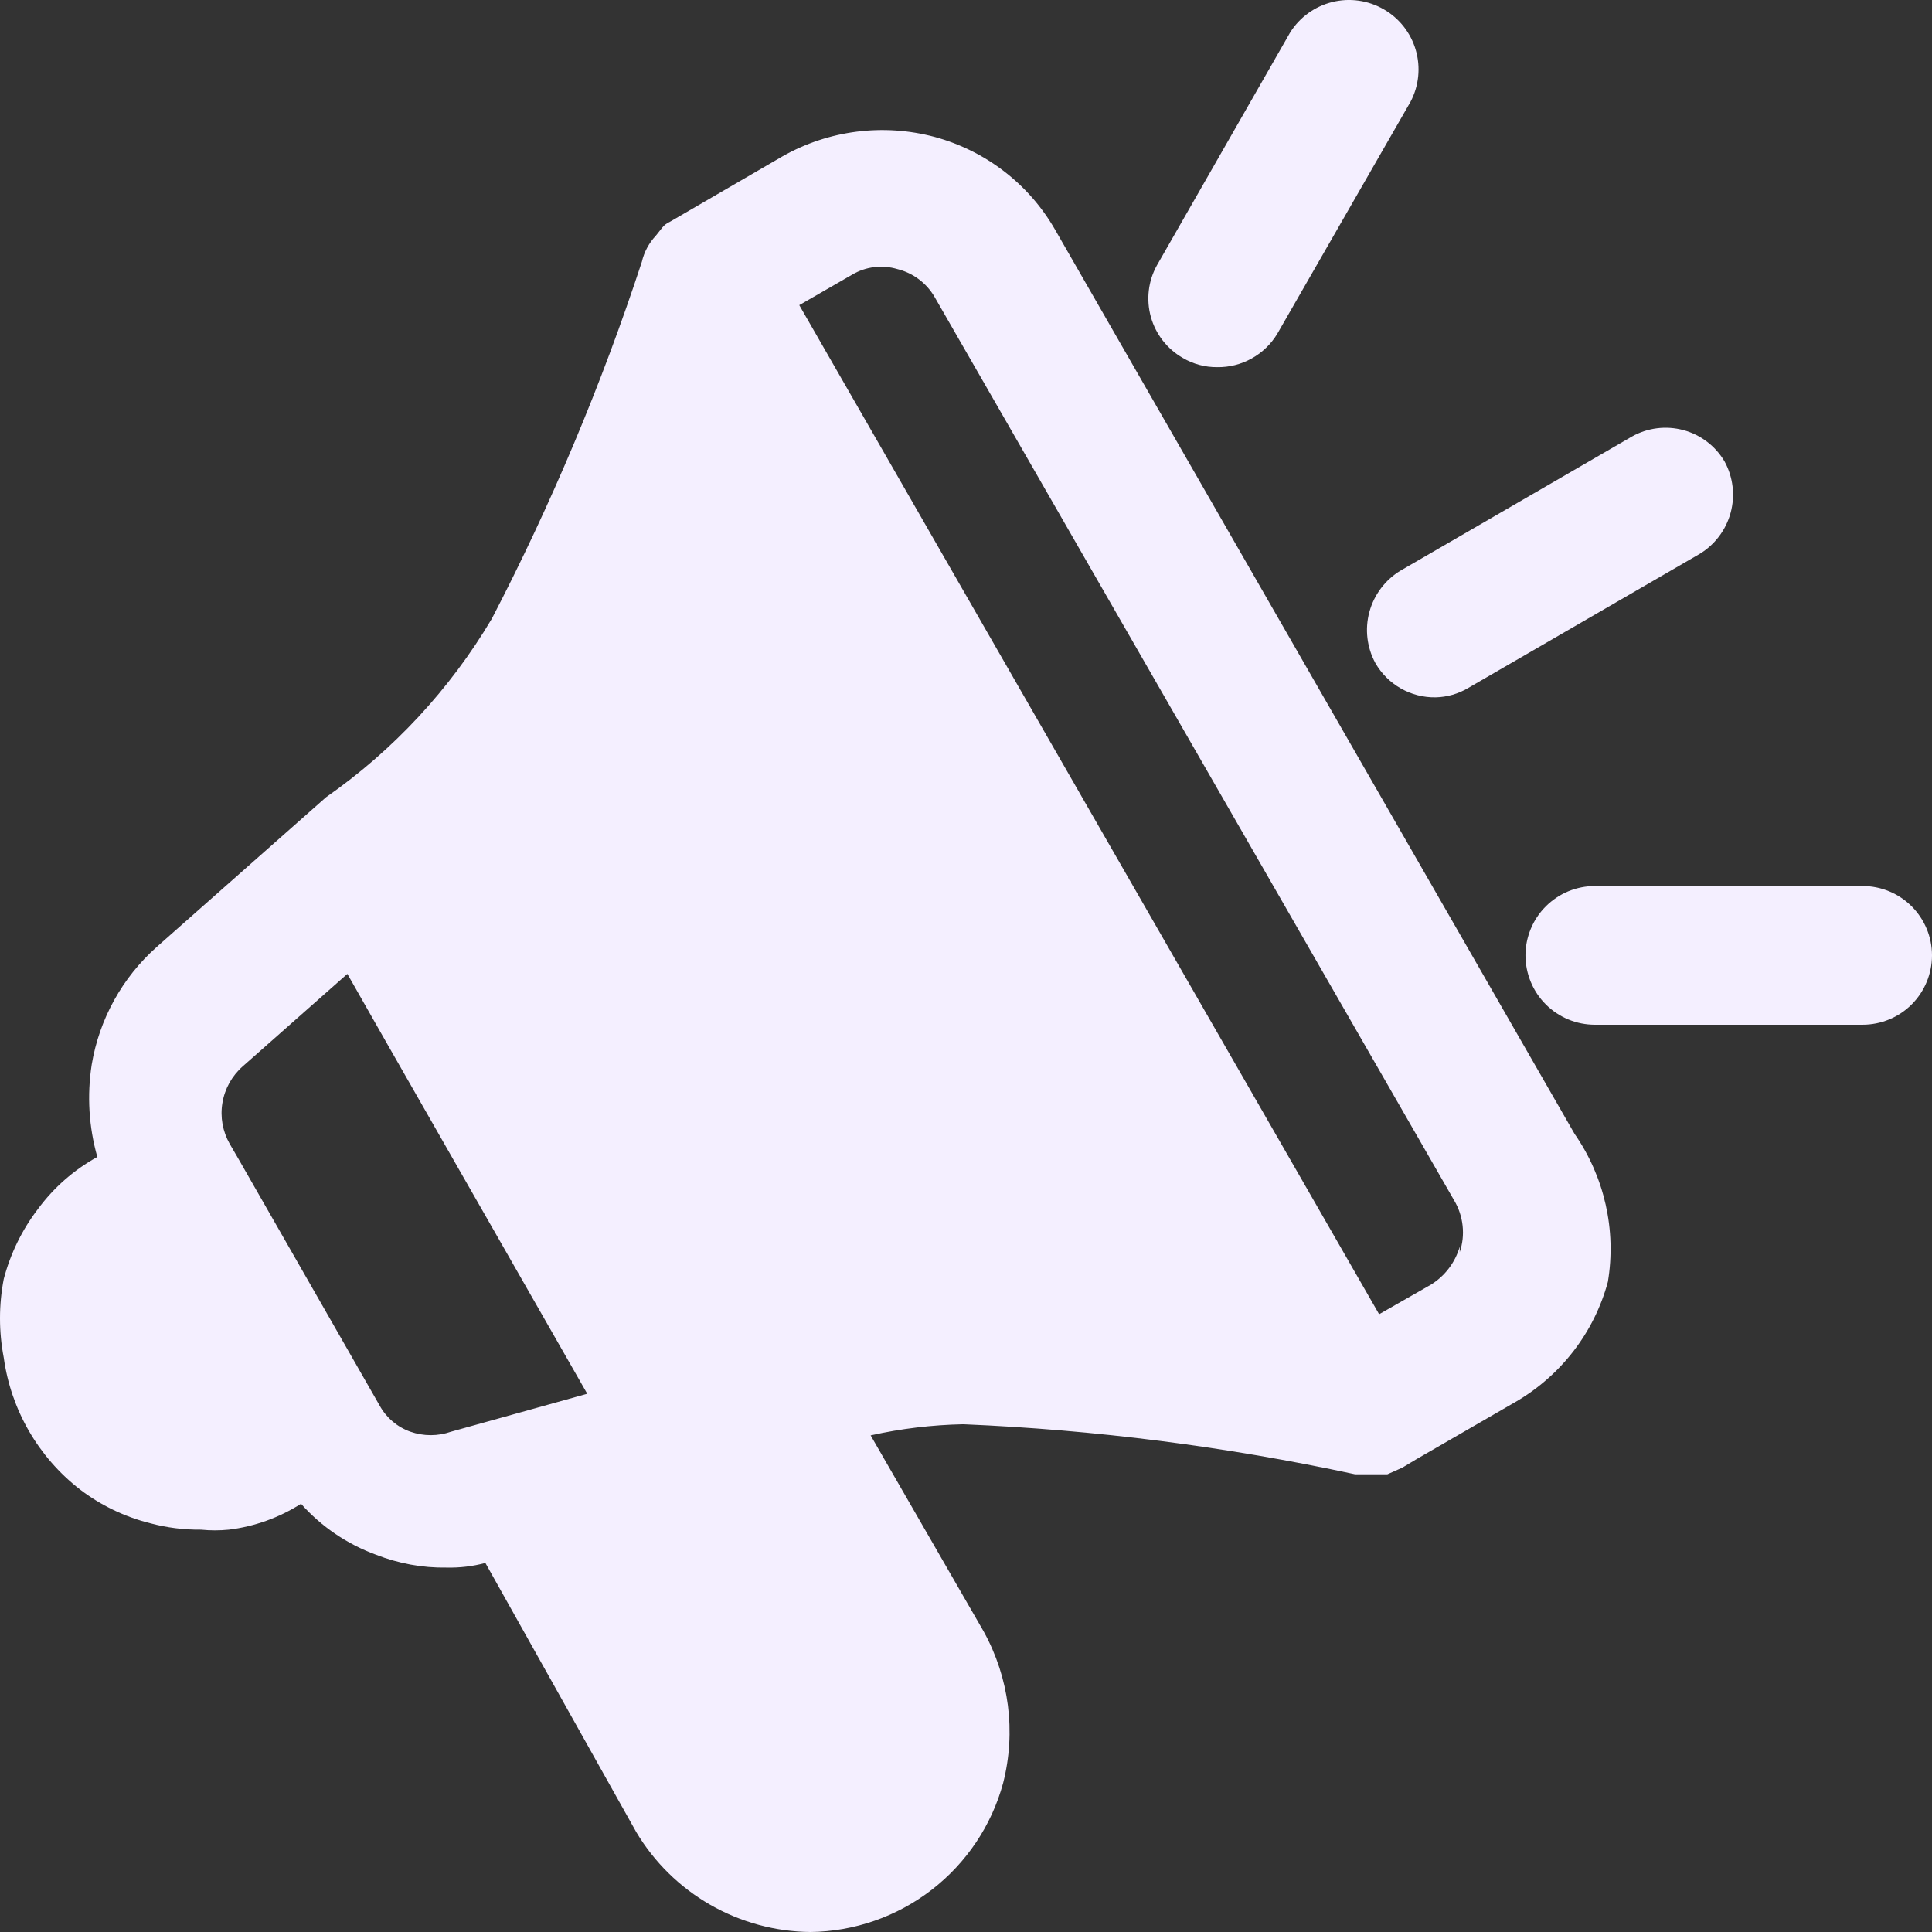 <svg width="48" height="48" viewBox="0 0 48 48" fill="none" xmlns="http://www.w3.org/2000/svg">
<rect x="0" y="0" width="48" height="48" fill="#333333" stroke="none"/>
<path d="M39.119 28.169L26.209 5.699C25.886 5.139 25.456 4.647 24.942 4.253C24.429 3.859 23.843 3.57 23.218 3.401C21.946 3.062 20.591 3.234 19.445 3.882L16.637 5.514C16.566 5.545 16.503 5.593 16.454 5.654L16.292 5.858C16.122 6.039 16.003 6.262 15.947 6.503C14.946 9.555 13.699 12.521 12.219 15.372C11.179 17.126 9.775 18.639 8.101 19.807L3.89 23.53C3.036 24.291 2.468 25.319 2.279 26.446C2.159 27.213 2.206 27.997 2.418 28.744C1.84 29.062 1.338 29.503 0.946 30.033C0.548 30.552 0.259 31.145 0.093 31.777C-0.031 32.422 -0.031 33.085 0.093 33.73C0.272 35.026 0.951 36.202 1.986 37.005C2.502 37.399 3.096 37.685 3.73 37.844C4.143 37.955 4.565 38.008 4.995 38.004C5.224 38.027 5.454 38.027 5.686 38.004C6.324 37.926 6.937 37.706 7.479 37.361C7.986 37.931 8.627 38.365 9.343 38.627C9.9 38.845 10.494 38.956 11.092 38.946C11.419 38.954 11.742 38.916 12.059 38.831L15.809 45.52C16.256 46.269 16.89 46.891 17.647 47.325C18.405 47.759 19.262 47.992 20.136 48C21.228 47.987 22.286 47.618 23.149 46.951C24.013 46.283 24.636 45.353 24.922 44.301C25.247 43.029 25.074 41.682 24.439 40.533L21.631 35.662C22.389 35.493 23.155 35.401 23.932 35.385C27.207 35.523 30.463 35.938 33.665 36.628H34.47L34.839 36.464L35.184 36.257L37.647 34.834C38.778 34.18 39.607 33.106 39.947 31.848C40.161 30.561 39.863 29.241 39.119 28.169ZM11.207 35.57C10.88 35.685 10.523 35.685 10.195 35.57C9.872 35.455 9.601 35.226 9.435 34.926L5.937 28.814L5.709 28.422C5.532 28.113 5.467 27.752 5.526 27.401C5.584 27.049 5.763 26.729 6.031 26.493L8.63 24.196L9.597 25.895L14.59 34.628L11.207 35.57ZM36.266 30.976C36.153 31.366 35.899 31.701 35.553 31.916L34.264 32.652L19.858 7.581L21.171 6.824C21.339 6.724 21.526 6.66 21.72 6.637C21.914 6.613 22.11 6.63 22.298 6.686C22.489 6.734 22.67 6.819 22.828 6.938C22.986 7.056 23.119 7.205 23.218 7.375L36.128 29.824C36.243 30.016 36.314 30.231 36.338 30.453C36.362 30.675 36.338 30.9 36.266 31.111V30.976ZM35.668 17.325C35.365 17.33 35.067 17.254 34.804 17.104C34.541 16.955 34.323 16.738 34.172 16.476C33.96 16.087 33.906 15.63 34.022 15.203C34.138 14.775 34.415 14.408 34.794 14.178L40.546 10.845C40.935 10.627 41.393 10.57 41.824 10.686C42.254 10.802 42.621 11.082 42.847 11.466C43.059 11.855 43.113 12.311 42.997 12.739C42.881 13.167 42.604 13.534 42.225 13.763L36.473 17.095C36.229 17.239 35.952 17.319 35.668 17.325ZM46.275 25.459H39.626C39.399 25.459 39.175 25.415 38.965 25.328C38.756 25.241 38.566 25.115 38.406 24.955C38.245 24.795 38.118 24.605 38.032 24.396C37.945 24.186 37.9 23.962 37.9 23.736C37.9 23.51 37.945 23.286 38.032 23.077C38.118 22.868 38.245 22.678 38.406 22.518C38.566 22.358 38.756 22.231 38.965 22.144C39.175 22.058 39.399 22.013 39.626 22.013H46.275C46.732 22.013 47.171 22.195 47.495 22.518C47.818 22.841 48 23.279 48 23.736C48 24.193 47.818 24.631 47.495 24.955C47.171 25.278 46.732 25.459 46.275 25.459ZM30.238 9.122C29.938 9.124 29.643 9.045 29.385 8.892C28.998 8.67 28.713 8.304 28.593 7.875C28.473 7.445 28.526 6.985 28.742 6.594L32.055 0.804C32.293 0.427 32.668 0.157 33.101 0.05C33.535 -0.057 33.992 0.008 34.379 0.231C34.766 0.454 35.051 0.817 35.175 1.245C35.299 1.673 35.253 2.132 35.045 2.527L31.733 8.294C31.578 8.551 31.358 8.762 31.096 8.907C30.834 9.053 30.538 9.127 30.238 9.122Z" fill="#F4EFFF"/>
</svg>
